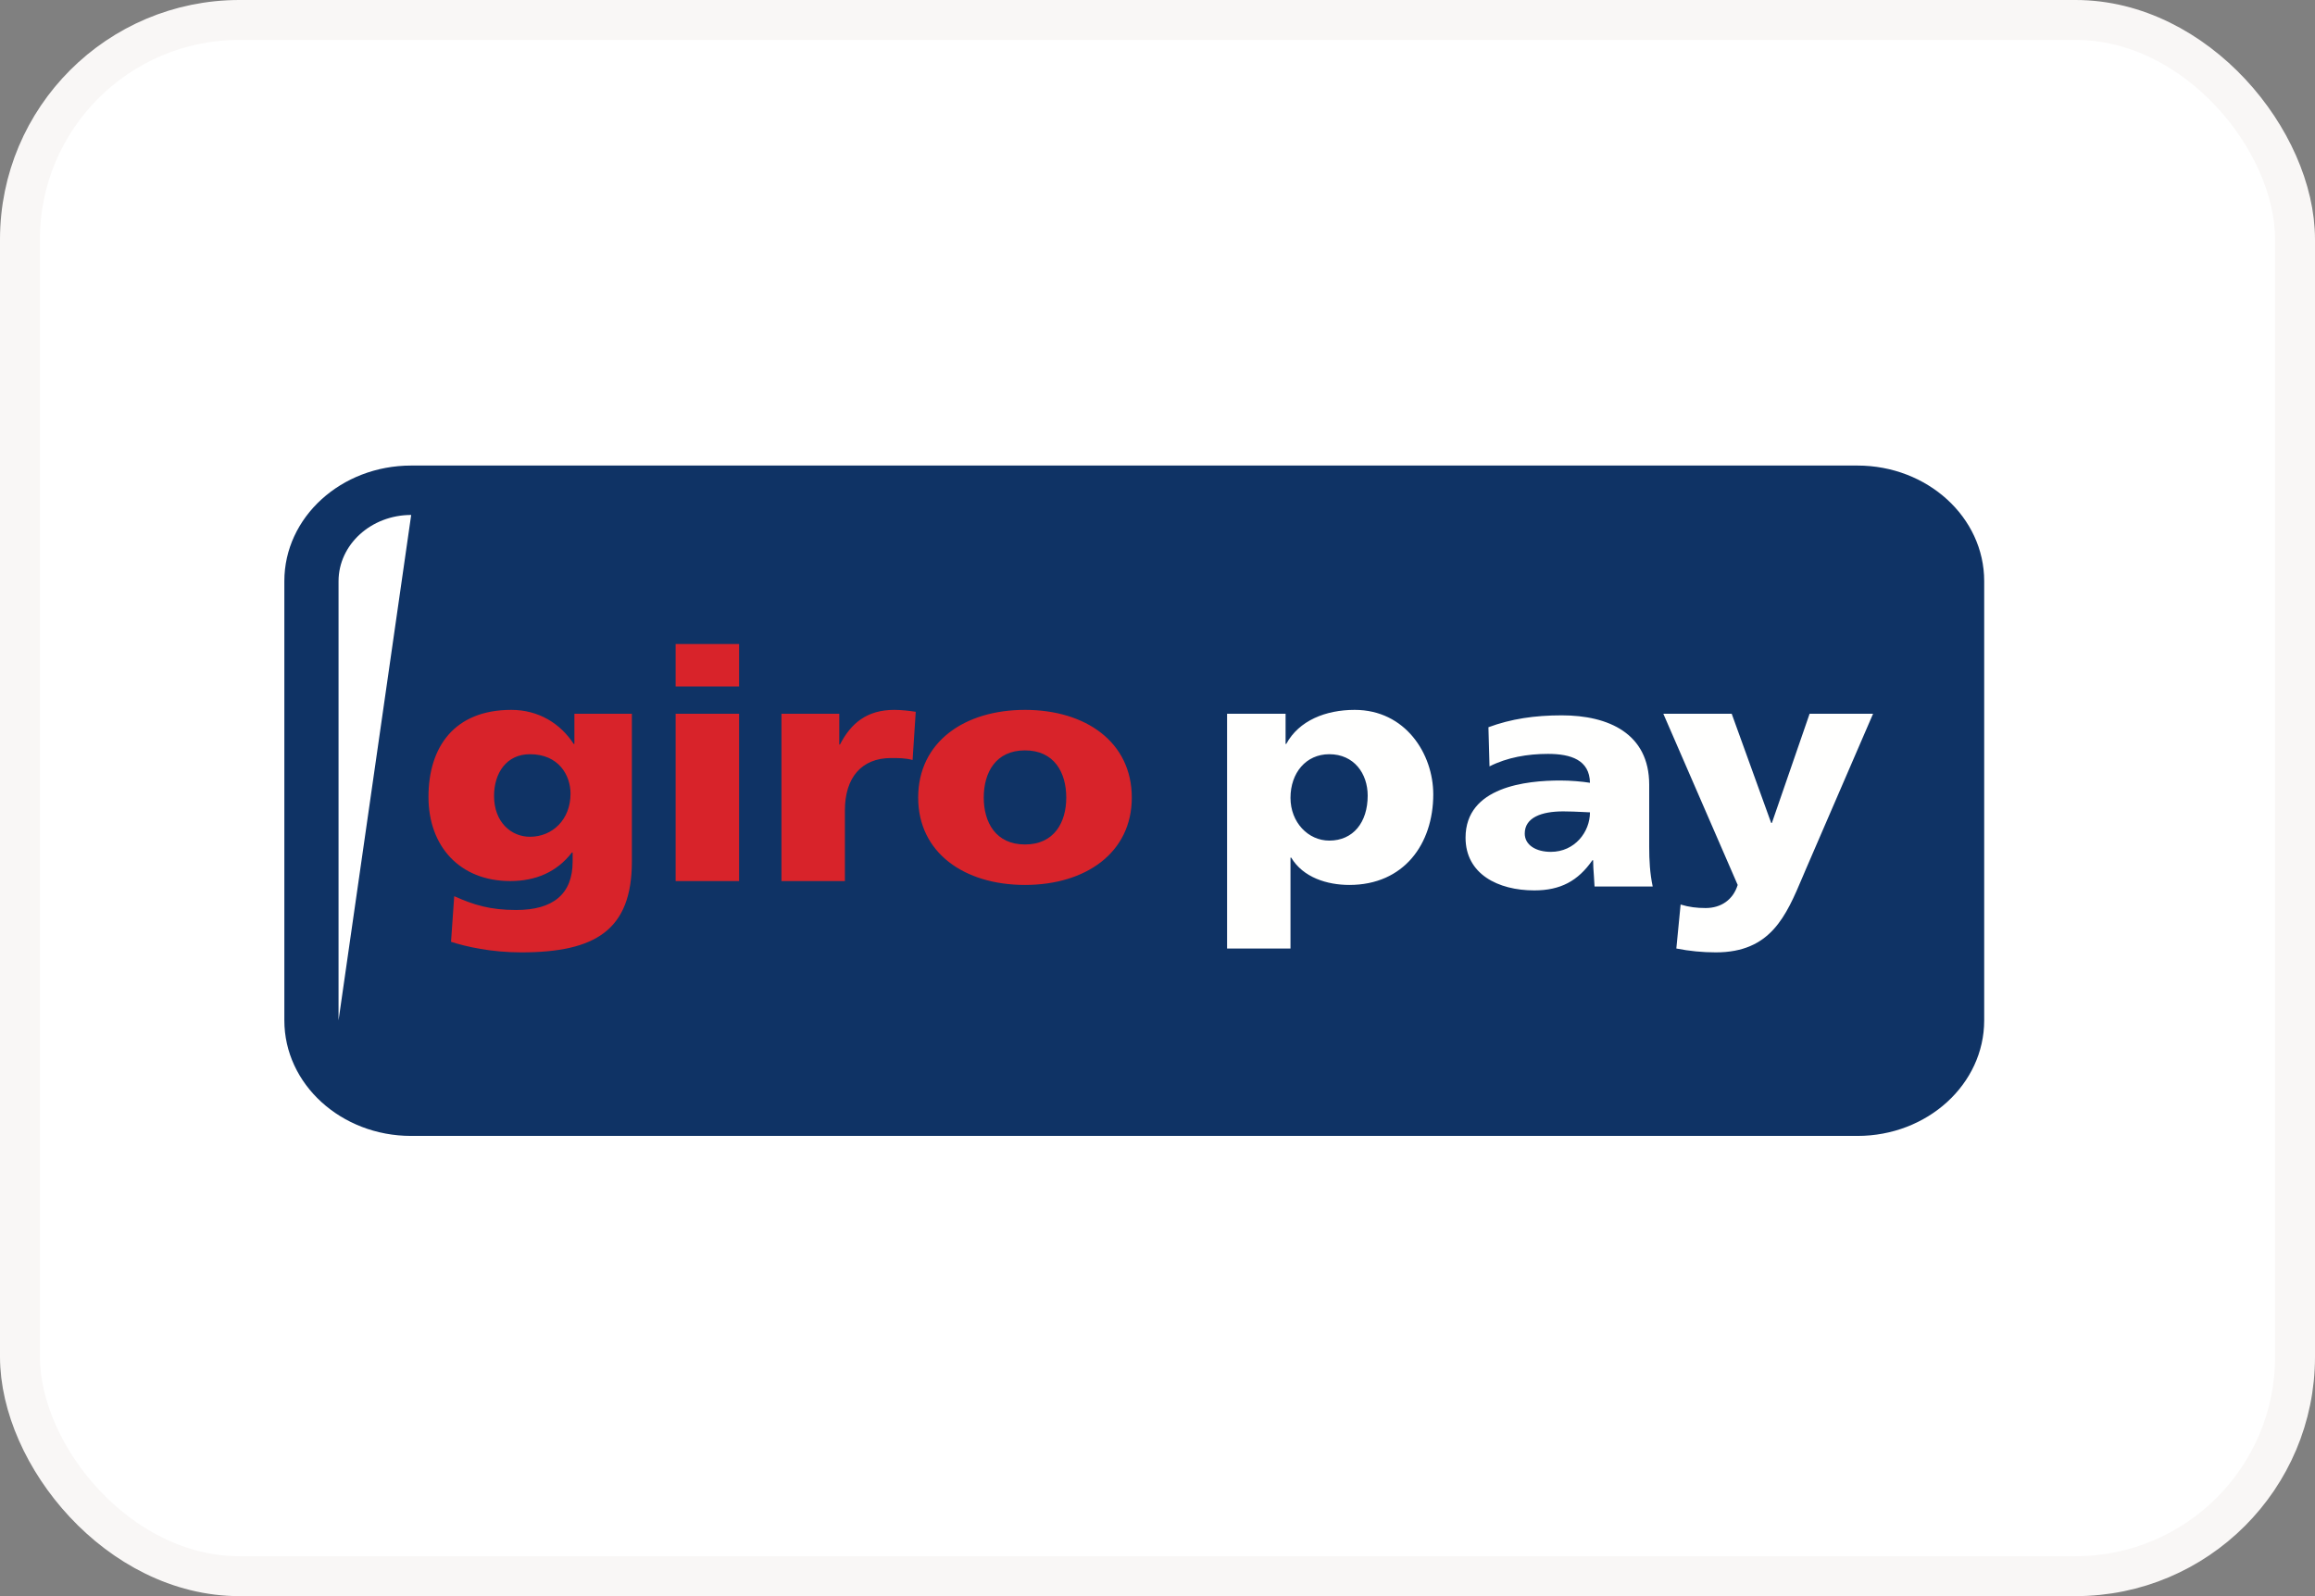 <svg width="58" height="40" viewBox="0 0 58 40" fill="none" xmlns="http://www.w3.org/2000/svg">
<rect x="0" y="0" width="58" height="40" fill="#808080" stroke="none"/>
<rect x="0.5" y="0.5" width="57" height="39" rx="5.5" fill="white"/>
<rect x="0.5" y="0.5" width="57" height="39" rx="5.5" stroke="#F9F7F6"/>
<path fill-rule="evenodd" clip-rule="evenodd" d="M10.302 12.905C9.297 12.906 8.484 13.647 8.482 14.563V14.563V25.571V25.571C8.482 25.578 8.482 25.585 8.482 25.593C8.482 25.585 8.482 25.578 8.482 25.571M8.52 25.905C8.69 26.66 9.423 27.228 10.302 27.229H29.234V27.229H10.302C9.423 27.228 8.69 26.66 8.52 25.905ZM29.234 12.905V12.905H10.302M10.302 11.667H46.535C48.29 11.667 49.712 12.963 49.712 14.563V25.571C49.712 27.171 48.29 28.467 46.535 28.467H10.302C8.546 28.467 7.124 27.171 7.124 25.571V14.563C7.124 12.963 8.546 11.667 10.302 11.667Z" fill="#0F3365"/>
<path fill-rule="evenodd" clip-rule="evenodd" d="M32.332 23.77H30.743V17.887H32.209V18.643H32.226C32.544 18.056 33.216 17.79 33.94 17.79C35.212 17.79 35.909 18.893 35.909 19.907C35.909 21.147 35.176 22.177 33.807 22.177C33.251 22.177 32.65 21.992 32.35 21.493H32.332V23.77ZM33.304 21.066C33.904 21.066 34.266 20.608 34.266 19.939C34.266 19.384 33.922 18.901 33.304 18.901C32.721 18.901 32.332 19.368 32.332 19.995C32.332 20.608 32.774 21.066 33.304 21.066ZM41.999 23.77C42.327 23.835 42.653 23.867 42.989 23.867C44.364 23.867 44.748 22.957 45.165 21.97C45.19 21.91 45.215 21.851 45.241 21.791L46.928 17.887H45.338L44.393 20.623H44.375L43.386 17.887H41.673L43.536 22.177C43.422 22.547 43.121 22.756 42.733 22.756C42.512 22.756 42.318 22.733 42.106 22.668L41.999 23.77ZM41.407 22.217C41.337 21.887 41.319 21.557 41.319 21.227V19.665C41.319 18.385 40.303 17.927 39.129 17.927C38.448 17.927 37.857 18.015 37.291 18.225L37.318 19.206C37.76 18.981 38.272 18.893 38.784 18.893C39.358 18.893 39.826 19.046 39.835 19.617C39.632 19.585 39.349 19.56 39.093 19.56C38.245 19.56 36.718 19.714 36.718 20.993C36.718 21.903 37.53 22.314 38.44 22.314C39.093 22.314 39.535 22.08 39.897 21.557H39.914C39.914 21.684 39.923 21.812 39.933 21.941C39.94 22.032 39.946 22.124 39.95 22.217H41.407ZM38.201 20.889C38.201 20.486 38.625 20.334 39.164 20.334C39.333 20.334 39.497 20.342 39.651 20.349L39.651 20.349C39.714 20.352 39.776 20.355 39.835 20.358C39.835 20.848 39.456 21.348 38.854 21.348C38.484 21.348 38.201 21.178 38.201 20.889Z" fill="#FFFFFE"/>
<path fill-rule="evenodd" clip-rule="evenodd" d="M16.927 22.08H18.517V17.887H16.927V22.08ZM16.927 17.203H18.517V16.14H16.927V17.203ZM22.405 17.79C22.59 17.79 22.784 17.814 22.943 17.838L22.864 19.046C22.687 18.997 22.511 18.997 22.325 18.997C21.584 18.997 21.168 19.488 21.168 20.31V22.08H19.579V17.887H21.027V18.659H21.044C21.318 18.128 21.716 17.79 22.405 17.79ZM28.356 19.988C28.356 21.372 27.199 22.177 25.68 22.177C24.161 22.177 23.004 21.372 23.004 19.988C23.004 18.595 24.161 17.79 25.68 17.79C27.199 17.79 28.356 18.595 28.356 19.988ZM24.647 19.988C24.647 20.608 24.947 21.163 25.68 21.163C26.413 21.163 26.714 20.608 26.714 19.988C26.714 19.36 26.413 18.805 25.68 18.805C24.947 18.805 24.647 19.36 24.647 19.988ZM14.391 17.887H15.831V21.59C15.831 23.312 14.912 23.867 13.058 23.867C12.298 23.867 11.671 23.722 11.3 23.602L11.38 22.459C11.865 22.676 12.272 22.805 12.934 22.805C13.853 22.805 14.347 22.41 14.347 21.59V21.364H14.329C13.95 21.855 13.42 22.08 12.784 22.08C11.521 22.08 10.735 21.211 10.735 19.971C10.735 18.724 11.38 17.79 12.81 17.79C13.49 17.79 14.038 18.128 14.373 18.643H14.391V17.887ZM13.278 18.901C12.687 18.901 12.378 19.376 12.378 19.947C12.378 20.599 12.802 20.97 13.278 20.97C13.844 20.97 14.294 20.535 14.294 19.891C14.294 19.424 13.994 18.901 13.278 18.901Z" fill="#D8232A"/>
</svg>
